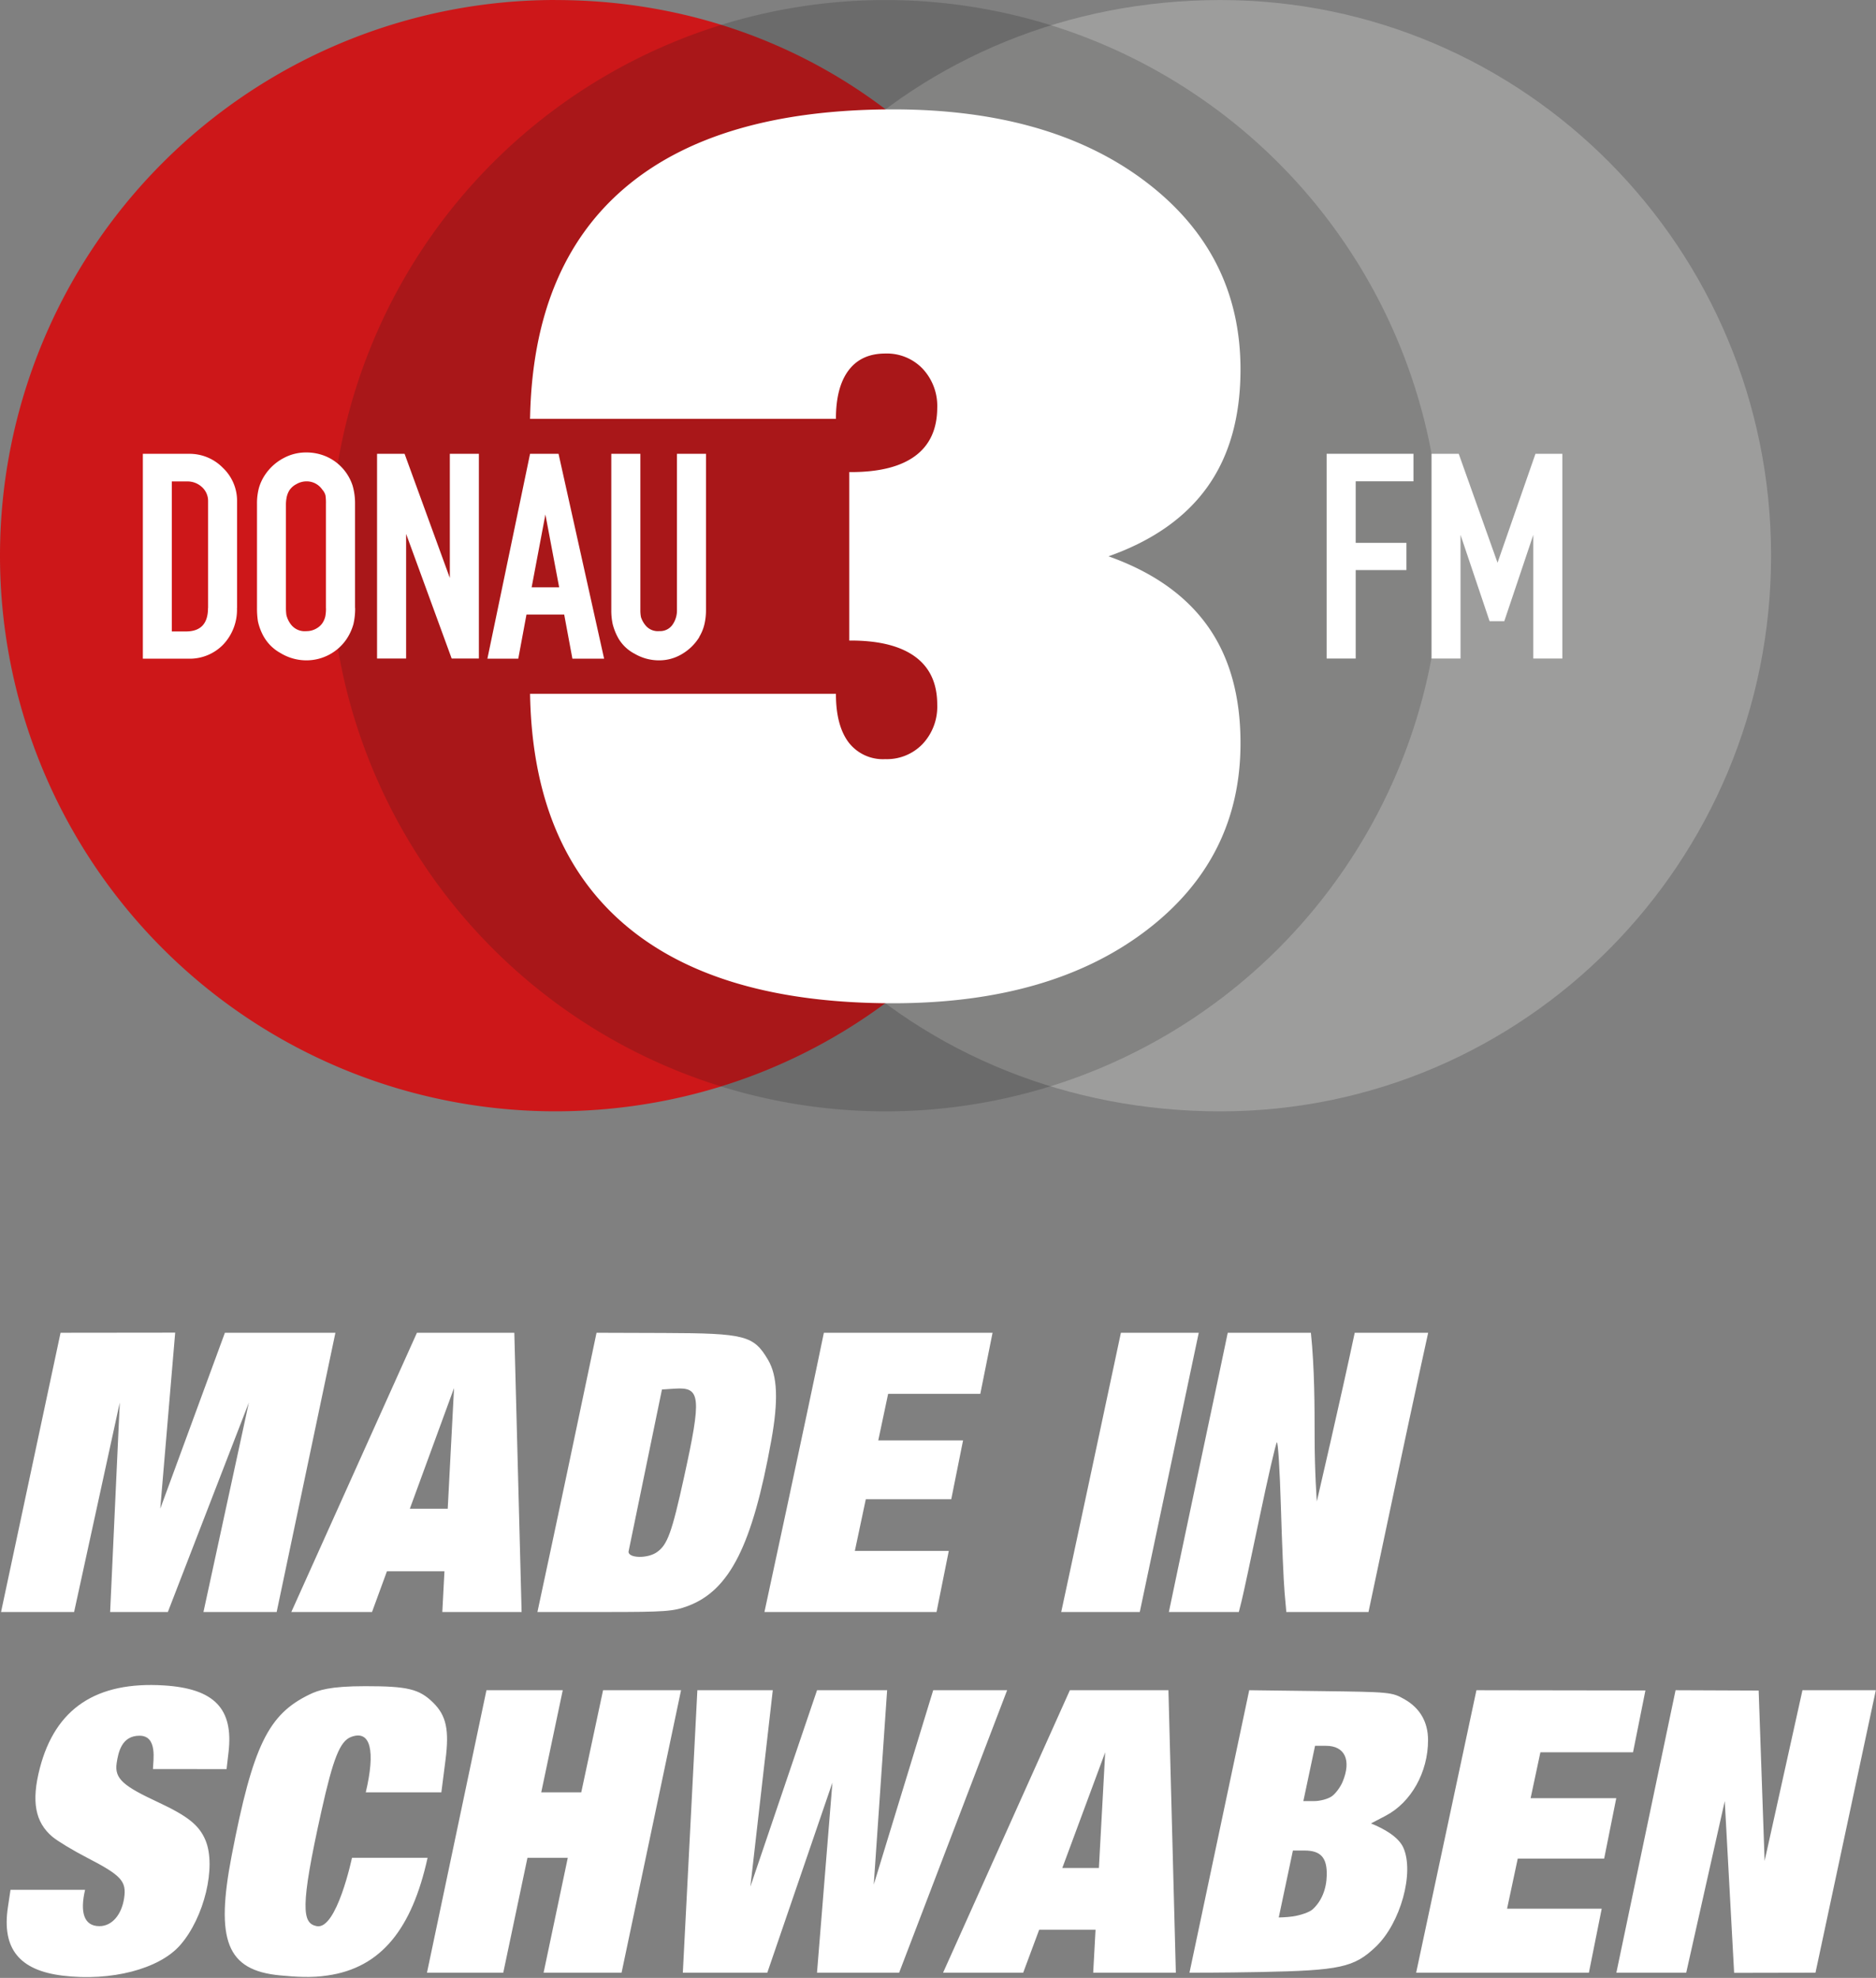 <svg xmlns="http://www.w3.org/2000/svg" id="svg78" width="645.68" height="680.514"><rect width="100%" height="100%" fill="#808080" stroke="none"/><defs id="defs4"><style id="style2">.f{fill:#fff}</style></defs><path d="M21.632 679.746C6.616 677.933.583 670.416 2.72 656.181l.898-5.98h25.668c-1.826 7.746-.387 12.51 4.927 12.51 4.384 0 7.663-4.005 8.511-9.659.87-5.806-.953-7.798-12.685-13.857-4.84-2.5-10.236-5.754-11.992-7.231-5.976-5.03-7.297-12.2-4.344-23.592 5.328-20.562 19.422-29.954 42.749-28.488 17.28 1.087 23.945 7.968 22.208 22.934l-.68 5.85H52.643c.068-2.982 1.674-11.482-4.628-11.482-6.146 0-7.3 5.702-7.867 9.449-.827 5.464 2.606 7.983 14.238 13.42 10.293 4.812 14.175 7.924 16.337 13.1 3.803 9.1-.442 26.665-8.724 36.097-7.207 8.21-23.723 12.503-40.366 10.494zm74.777-.092c-18.445-1.735-22.29-12.067-16.677-41.206 7.327-38.038 12.682-48.593 26.72-55.415 3.093-1.503 7.034-2.888 19.263-2.888 14.58 0 18.56.961 23.343 5.637 4.6 4.498 5.573 9.546 4.288 19.622l-1.439 11.27h-26.02c3.374-14.236 1.704-21.63-5.058-19.06-3.802 1.446-6.136 7.27-10.181 25.406-7.498 33.609-6.595 38.698-1.642 39.69 6.897 1.383 12.138-23.518 12.138-23.518h26.02c-5.36 24.311-15.875 37.839-34.46 40.493-5.48.838-10.839.483-16.295-.03zm71.017-98.124h26.26l-7.403 35.144h13.774l7.508-35.144h26.838l-20.471 97.193h-26.838l8.326-39.53h-13.88l-8.326 39.53h-26.258zm72.592 0h25.959l-7.712 67.572 22.946-67.572h24.12l-4.604 66.876 20.462-66.876h25.447l-37.173 97.193h-28.268l5.304-65.402-22.41 65.403h-29.073zm128.212 0h33.92l2.552 97.193h-28.446l.806-14.797h-19.393l-5.508 14.797h-27.574zm12.157 21.358l-14.763 39.807h12.594zm49.57-21.358l24.519.308c24.038.302 24.605.358 28.923 2.81 5.335 3.031 8.106 7.84 8.106 14.065 0 11.049-5.827 21.438-14.592 26.017l-5.048 2.637c4.55 1.843 9.41 4.596 11.116 8.284 3.888 8.622-.944 26.05-9.471 34.162-7.467 7.102-12.24 8.144-39.8 8.682-13.349.261-24.316.228-24.316.228zm21.796 75.423c3.066-2.775 4.79-6.941 4.889-11.808.12-6.012-2.085-8.455-7.632-8.455h-4.016l-4.872 23.028s2.696-.033 4.875-.359c2.651-.397 5.696-1.447 6.756-2.406zm6.609-38.908c1.281-.898 2.958-3.135 3.725-4.972 3.104-7.429.818-12.412-5.694-12.412h-3.777l-4.023 19.016h3.765c2.02 0 4.722-.735 6.004-1.632zm49.8-36.515l58.155.086-4.261 21.272h-31.882l-3.365 15.788h29.477l-4.166 20.793h-29.742l-3.674 17.237h32.571l-4.41 22.017h-59.457l20.753-97.193zm68.536 0l28.596.116 2.05 58.633 13.025-58.75h25.25l-20.766 97.194-28 .054-3.224-59.1-13.27 59.046h-24.04zM20.842 458.549l39.45-.043-5.137 60.58 22.252-60.537h38.034l-20.22 96.076H70.025l15.634-72.079-27.887 72.08H37.906l3.317-72.08-15.718 72.08H.358l20.484-96.077zm122.66 0h33.517l2.508 96.076h-27.291l.734-14.011h-19.797l-5.133 14.011h-27.774zm12.768 19.02l-15.214 41.528h13.04zm49.046-19.02l23.25.076c27.897.091 30.827.848 35.777 9.238 3.257 5.52 3.599 13.974 1.123 27.715-6.51 36.116-14.306 51.588-28.712 56.978-5.001 1.871-7.73 2.07-28.511 2.07H184.97c6.878-32.006 13.629-64.038 20.345-96.077zm20.762 75.5c3.655-2.561 5.15-6.683 9.347-25.786 6.081-27.678 5.745-31.069-3.021-30.497l-4.575.298-11.502 55.795c-.052 2.296 6.56 2.424 9.75.19zm57.479-75.5h58.062l-4.219 21.017h-31.724l-3.394 16.012h29.184l-4.063 20.24h-29.411l-3.771 17.79h32.33l-4.218 21.017h-59.23s13.837-64.009 20.454-96.076zm81.691 96.076s5.415-25.107 10.783-50.29l9.76-45.786h26.795l-20.3 96.076zm47.194-48.137c5.505-25.779 10.12-47.94 10.12-47.94h28.622c1.272 12.344 1.27 25.173 1.283 35.78.004 12.247.758 22.267.758 22.267s8.372-36.003 13.043-58.046h25.275s-5.184 23.556-10.632 49.29l-9.906 46.786h-28.28l-.601-6.755c-.33-3.716-.903-17.027-1.272-29.582-.37-12.554-.994-22.462-1.388-22.017-.394.445-3.073 12.068-5.953 25.828-2.88 13.761-5.664 26.71-6.186 28.773l-.949 3.753h-24.075s6.86-32.758 10.141-48.137z" id="path908" fill="#fff" stroke-width="1.001"/><g id="g1007" transform="matrix(1.518 0 0 1.518 0 .015)"><path d="M276.69 0c69 0 124.87 56.38 124.87 125.94s-55.9 125.94-124.87 125.94S151.48 200 151.48 126.15C151.48 52.75 207.73 0 276.7 0" id="path8" style="isolation:isolate" fill="#9d9d9c"/><path d="M125.94 0c69.55 0 123.21 54.46 124.48 126.2 1.24 70-54.93 125.67-124.48 125.67a125.94 125.94 0 0 1 0-251.88" id="path10" style="isolation:isolate" fill="#cd1719"/><path style="isolation:isolate;mix-blend-mode:multiply" id="path12" d="M200.78 0A125.94 125.94 0 1 1 74.84 125.94 125.94 125.94 0 0 1 200.78 0" opacity=".2" fill="#1d1d1b"/><g id="g902" style="isolation:isolate"><path id="polygon18" class="f" d="M307.38 129.2v20.05h-6.59v-46.41h19.69v6.24h-13.1v13.95h11.5v6.17z" fill="#fff"/><path id="polygon20" class="f" d="M337.74 140.79l-6.59-19.57v28.03h-6.58v-46.41h6.17l8.8 24.7 8.6-24.7h6.1v46.41h-6.59v-28.03l-6.58 19.57z" fill="#fff"/></g><g id="g898" style="isolation:isolate"><path id="path22" transform="translate(-220.22 -179.62)" d="M378.78 324a11.38 11.38 0 0 1-3.88 3.82 10 10 0 0 1-5.27 1.46 10.89 10.89 0 0 1-5.51-1.49 9.16 9.16 0 0 1-3.64-3.41 13.06 13.06 0 0 1-1.35-3.34 14.46 14.46 0 0 1-.31-3.09v-35.48h6.59v35.46a7.67 7.67 0 0 0 .14 1.56 5.74 5.74 0 0 0 1.07 1.91 3.6 3.6 0 0 0 3.09 1.25 3.41 3.41 0 0 0 3-1.46 5.64 5.64 0 0 0 1-3.27v-35.45h6.58v35.45a14 14 0 0 1-.35 3.16 10 10 0 0 1-1.18 2.89" class="f" fill="#fff"/><path id="path24" transform="translate(-220.22 -179.62)" d="M347 312.73h-6.24l3.12-16.51zm10.19 16.17l-10.33-46.43h-6.46l-9.67 46.43h7l1.86-10h8.55l1.86 10h7.1z" class="f" fill="#fff"/><path id="polygon26" class="f" d="M108.58 102.84v46.41h-6.17L92.08 121v28.25h-6.59v-46.41h6.24l10.26 28.14v-28.14z" fill="#fff"/><path id="path28" transform="translate(-220.22 -179.62)" d="M294.13 317.45a9.52 9.52 0 0 1-.14 1.81 4.72 4.72 0 0 1-.59 1.46 4 4 0 0 1-1.46 1.35 4.37 4.37 0 0 1-2.25.59 3.91 3.91 0 0 1-3.43-1.42 5.64 5.64 0 0 1-1.11-2.26 12.57 12.57 0 0 1-.1-1.53v-23.6a8.57 8.57 0 0 1 .14-1.39 4.91 4.91 0 0 1 .59-1.63 4.13 4.13 0 0 1 1.59-1.46 4.61 4.61 0 0 1 2.32-.66 4.28 4.28 0 0 1 3.6 1.87 3.19 3.19 0 0 1 .73 1.32 12.19 12.19 0 0 1 .1 1.94v23.6zm6.59-.07v-23.6a14.4 14.4 0 0 0-.55-4.09 10.86 10.86 0 0 0-5.79-6.53 11.37 11.37 0 0 0-4.82-1 10.68 10.68 0 0 0-5.06 1.29 11.53 11.53 0 0 0-4 3.51 10.67 10.67 0 0 0-1.56 3.19 13.54 13.54 0 0 0-.45 3.68v23.6a19 19 0 0 0 .21 3 12.5 12.5 0 0 0 1.28 3.4 9.77 9.77 0 0 0 3.81 3.78 11.3 11.3 0 0 0 6 1.67 11 11 0 0 0 8.94-4.72 11.89 11.89 0 0 0 1.63-3.51 15.51 15.51 0 0 0 .38-3.64" class="f" fill="#fff"/><path id="path30" transform="translate(-220.22 -179.62)" d="M267.38 317.43q0 5.3-5 5.3h-3.2v-34h3.41A4.8 4.8 0 0 1 266 290a4.22 4.22 0 0 1 1.4 3.24v24.18zm6.59 0v-24.17a10.3 10.3 0 0 0-3.22-7.62 10.55 10.55 0 0 0-7.66-3.17h-10.48v46.43h10.26a10.56 10.56 0 0 0 8-3.24 11.48 11.48 0 0 0 3.08-8.25" class="f" fill="#fff"/></g><path class="f" d="M251.33 126.08q15 5.32 22.47 15.79 7.47 10.47 7.46 26.59 0 26.3-21.61 42.61t-57.2 16.31q-39.92 0-60.8-17.82-20.88-17.82-21.47-52.32h69.35q0 7.18 2.87 11a9.8 9.8 0 0 0 8.33 3.81 11.21 11.21 0 0 0 8.47-3.45 12.36 12.36 0 0 0 3.3-8.91q0-7.19-5-10.85-5-3.66-14.57-3.67h-.38v-38.18h.38q9.62 0 14.57-3.66 4.95-3.66 5-10.85a12.35 12.35 0 0 0-3.3-8.91 11.2 11.2 0 0 0-8.47-3.45q-5.46 0-8.33 3.81t-2.87 11h-69.35q.6-34.55 21.46-52.33t60.8-17.82q35.61 0 57.21 16.31t21.61 42.61q0 16.1-7.46 26.59-7.46 10.49-22.47 15.79" id="path16" style="isolation:isolate" fill="#fff"/></g></svg>